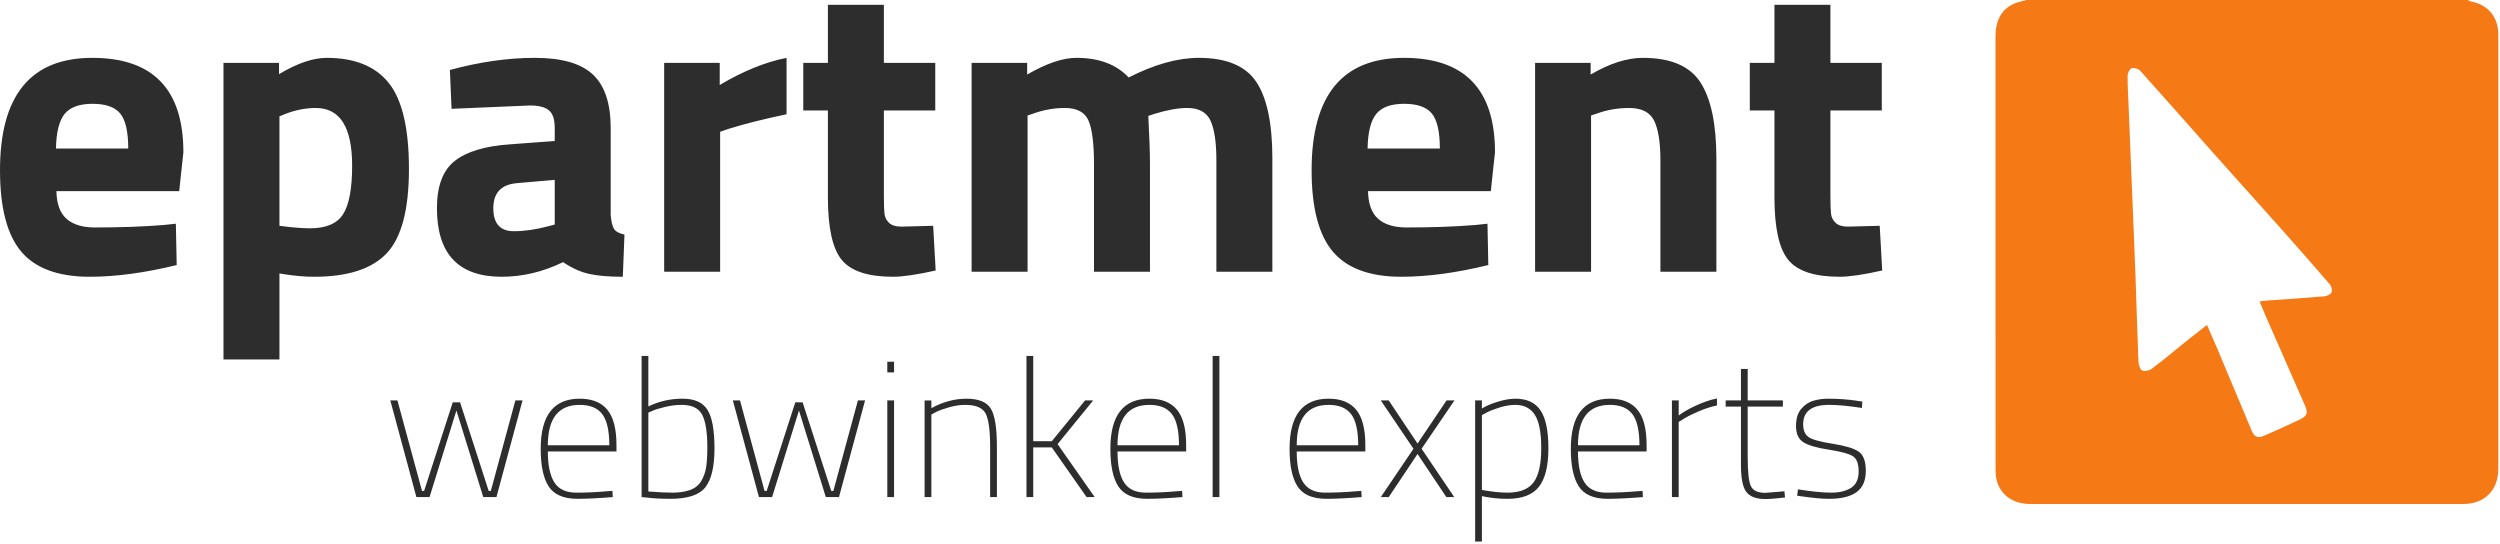 <?xml version="1.0" encoding="UTF-8" standalone="no"?>
<svg
   xmlns:dc="http://purl.org/dc/elements/1.1/"
   xmlns:cc="http://creativecommons.org/ns#"
   xmlns:rdf="http://www.w3.org/1999/02/22-rdf-syntax-ns#"
   xmlns:svg="http://www.w3.org/2000/svg"
   xmlns="http://www.w3.org/2000/svg"
   viewBox="0 0 653.987 142.225"
   height="142.225"
   width="653.987"
   xml:space="preserve"
   version="1.1"
   id="svg2"><defs
     id="defs6" /><g
     transform="matrix(1.25,0,0,-1.25,0,142.225)"
     id="g10"><g
       transform="scale(0.1,0.1)"
       id="g12"><path
         id="path14"
         style="fill:#f57914;fill-opacity:1;fill-rule:evenodd;stroke:none"
         d="m 4728.78,506.824 c 4.49,0.781 6.81,1.387 9.15,1.551 41.99,3 84,5.684 125.95,9.219 5.58,0.48 13.44,3.996 15.45,8.32 1.98,4.328 -0.29,12.988 -3.81,17.082 -34.48,40.094 -69.46,79.774 -104.62,119.297 -42.36,47.605 -85.21,94.809 -127.56,142.426 -54.85,61.664 -109.32,123.691 -164.48,185.082 -3.65,4.078 -12.54,6.597 -17.71,5.176 -4.03,-1.106 -8.48,-9.454 -8.54,-14.629 -0.25,-20.84 1.11,-41.692 1.94,-62.539 2.39,-59.317 4.84,-118.633 7.25,-177.95 2.4,-58.91 5,-117.816 7.16,-176.738 2.22,-60.926 3.81,-121.875 6.35,-182.781 0.27,-6.406 3.6,-16.055 8.15,-18.027 5.32,-2.297 15.11,0.175 20.29,4.109 27.05,20.683 53.24,42.539 79.81,63.879 11.08,8.906 22.4,17.519 35.13,27.449 7.96,-18.309 15.27,-34.715 22.25,-51.277 23.81,-56.602 47.43,-113.301 71.27,-169.895 5.58,-13.25 12.79,-16.406 25.72,-10.762 25.02,10.911 49.99,21.954 74.57,33.801 16.62,8.008 18.13,13.836 10.71,30.77 -26.76,61.027 -53.62,122.004 -80.36,183.039 -4.63,10.554 -8.96,21.25 -14.07,33.398 z m 435.61,630.986 c 2.07,-1.03 4.06,-2.61 6.24,-3.01 35.8,-6.49 57.58,-32.38 57.76,-68.87 0.05,-12.05 0.01,-24.11 0.01,-36.16 0,-290.856 0.02,-581.715 0,-872.575 0,-45.234 -28.55,-74.125 -73.43,-74.136 -302.11,-0.027 -604.22,-0.027 -906.34,-0.008 -34.63,0.008 -61.35,18 -69.71,48.211 -2.62,9.457 -2.69,19.84 -2.71,29.789 -0.15,140.207 -0.09,280.41 -0.09,420.621 0,160.293 -0.05,320.586 0.03,480.878 0.01,36.72 16.5,61.37 46.7,70.41 6.03,1.81 12.17,3.25 18.26,4.85 307.77,0 615.52,0 923.28,0" /><path
         id="path16"
         style="fill:#2e2d2d;fill-opacity:1;fill-rule:nonzero;stroke:none"
         d="m 3830.63,727.34 c 0,-17.485 0.42,-29.871 1.3,-37.156 0.87,-7.297 4.07,-13.547 9.61,-18.793 5.54,-5.25 14.13,-7.868 25.79,-7.868 l 66.45,1.743 5.24,-93.551 c -39.05,-8.738 -68.78,-13.113 -89.17,-13.113 -52.45,0 -88.29,11.804 -107.52,35.41 -19.23,23.609 -28.84,67.172 -28.84,130.703 l 0,181.855 -51.59,0 0,99.66 51.59,0 0,121.53 117.14,0 0,-121.53 107.51,0 0,-99.66 -107.51,0 0,-179.23 z m -355.8,-158.242 0,233.429 c 0,37.293 -4.37,64.84 -13.11,82.621 -8.74,17.774 -26.22,26.665 -52.45,26.665 -23.9,0 -46.92,-4.083 -69.06,-12.239 l -10.49,-3.496 0,-326.98 -117.14,0 0,437.132 116.27,0 0,-24.476 c 39.62,23.306 76.04,34.976 109.27,34.976 58.27,0 98.48,-17.195 120.63,-51.585 22.15,-34.399 33.22,-87.434 33.22,-159.122 l 0,-236.925 -117.14,0 0,0 z m -478.16,330.914 c -11.08,13.687 -30.47,20.543 -58.14,20.543 -27.69,0 -47.21,-7.145 -58.57,-21.418 -11.37,-14.285 -17.35,-38.328 -17.92,-72.129 l 151.23,0 c 0,34.972 -5.55,59.308 -16.6,73.004 l 0,0 z m 123.25,-162.184 -257.01,0 c 0.57,-26.808 7.72,-46.195 21.42,-58.137 13.69,-11.949 33.36,-17.921 59.01,-17.921 54.19,0 102.56,1.753 145.11,5.25 l 24.48,2.617 1.75,-86.555 c -67.03,-16.309 -127.63,-24.48 -181.84,-24.48 -65.87,0 -113.64,17.488 -143.36,52.461 -29.71,34.976 -44.59,91.796 -44.59,170.488 0,156.777 64.4,235.179 193.21,235.179 127.04,0 190.56,-65.875 190.56,-197.593 l -8.74,-81.309 0,0 z m -574.33,-168.73 0,233.429 c 0,37.293 -4.08,64.84 -12.24,82.621 -8.16,17.774 -24.48,26.665 -48.96,26.665 -18.65,0 -41.38,-4.083 -68.18,-12.239 l -13.1,-4.371 c 2.31,-43.711 3.49,-76.937 3.49,-99.664 l 0,-226.441 -117.14,0 0,224.687 c 0,43.129 -3.8,73.582 -11.36,91.363 -7.59,17.774 -24.19,26.665 -49.84,26.665 -22.72,0 -45.17,-4.083 -67.31,-12.239 l -10.49,-3.496 0,-326.98 -117.14,0 0,437.132 116.27,0 0,-24.476 c 40.21,23.306 74.59,34.976 103.15,34.976 47.21,0 83.63,-13.7 109.28,-41.089 53.61,27.389 102.56,41.089 146.85,41.089 57.7,0 97.76,-16.761 120.2,-50.273 22.43,-33.523 33.66,-86.992 33.66,-160.434 l 0,-236.925 -117.14,0 0,0 z M 1849.75,727.34 c 0,-17.485 0.43,-29.871 1.3,-37.156 0.88,-7.297 4.07,-13.547 9.62,-18.793 5.54,-5.25 14.12,-7.868 25.79,-7.868 l 66.44,1.743 5.24,-93.551 c -39.05,-8.738 -68.77,-13.113 -89.16,-13.113 -52.46,0 -88.3,11.804 -107.52,35.41 -19.24,23.609 -28.86,67.172 -28.86,130.703 l 0,181.855 -51.57,0 0,99.66 51.57,0 0,121.53 117.15,0 0,-121.53 107.52,0 0,-99.66 -107.52,0 0,-179.23 z m -325.2,140.762 -17.48,-6.122 0,-292.882 -117.14,0 0,437.132 116.27,0 0,-46.332 c 48.95,29.141 95.57,48.082 139.86,56.832 l 0,-118.027 c -47.2,-9.922 -87.72,-20.113 -121.51,-30.601 l 0,0 z m -363.64,-106.661 -79.56,-7 c -32.64,-2.925 -48.95,-20.402 -48.95,-52.453 0,-32.058 14.28,-48.086 42.84,-48.086 22.14,0 46.33,3.496 72.55,10.489 l 13.12,3.504 0,93.546 z m 142.48,-202.839 c -29.72,0 -53.46,2.05 -71.24,6.132 -17.78,4.082 -35.7,12.231 -53.76,24.473 -41.96,-20.391 -84.8,-30.605 -128.51,-30.605 -90.337,0 -135.493,47.781 -135.493,143.386 0,46.617 12.527,79.7 37.593,99.231 25.051,19.519 63.51,31.035 115.39,34.531 l 93.54,7 0,27.098 c 0,18.066 -4.09,30.449 -12.24,37.156 -8.17,6.695 -21.29,10.055 -39.34,10.055 l -164.35,-6.993 -3.496,81.309 c 62.356,16.895 121.646,25.355 177.896,25.355 56.24,0 96.74,-11.67 121.51,-34.976 24.77,-23.32 37.15,-60.617 37.15,-111.906 l 0,-181.848 c 1.17,-13.988 3.5,-23.754 7,-29.293 3.5,-5.543 10.78,-9.48 21.85,-11.805 l -3.5,-88.3 0,0 z M 660.879,911.813 c -21.566,0 -43.418,-4.375 -65.563,-13.11 l -10.488,-4.371 0,-229.066 c 26.223,-3.496 47.492,-5.25 63.817,-5.25 33.789,0 56.957,9.914 69.492,29.726 12.527,19.813 18.797,53.625 18.797,101.422 0,80.434 -25.352,120.649 -76.055,120.649 l 0,0 z M 809.492,608 c -30.898,-32.93 -81.601,-49.398 -152.105,-49.398 -19.235,0 -39.926,1.757 -62.071,5.253 l -10.488,1.747 0,-180.106 -117.14,0 0,620.734 116.261,0 0,-23.597 c 37.883,22.737 71.102,34.097 99.656,34.097 58.856,0 102.286,-17.64 130.258,-52.894 27.973,-35.27 41.965,-95.16 41.965,-179.668 0,-84.516 -15.453,-143.242 -46.336,-176.168 l 0,0 z M 251.773,900.012 c -11.082,13.687 -30.464,20.543 -58.136,20.543 -27.692,0 -47.211,-7.145 -58.574,-21.418 -11.364,-14.285 -17.348,-38.328 -17.918,-72.129 l 151.23,0 c 0,34.972 -5.543,59.308 -16.602,73.004 l 0,0 z m 123.254,-162.184 -257.007,0 c 0.57,-26.808 7.71,-46.195 21.414,-58.137 13.687,-11.949 33.359,-17.921 59.007,-17.921 54.2,0 102.571,1.753 145.118,5.25 l 24.476,2.617 1.746,-86.555 c -67.023,-16.309 -127.629,-24.48 -181.82,-24.48 -65.875,0 -113.648,17.488 -143.375,52.461 C 14.867,646.039 0,702.859 0,781.551 c 0,156.777 64.394,235.179 193.199,235.179 127.039,0 190.571,-65.875 190.571,-197.593 l -8.743,-81.309 0,0" /><path
         id="path18"
         style="fill:#2e2d2d;fill-opacity:1;fill-rule:nonzero;stroke:none"
         d="m 3827.82,290.496 c -36.14,0 -54.22,-13.488 -54.22,-40.461 0,-12.683 3.78,-21.648 11.34,-26.902 7.55,-5.254 24.27,-9.914 50.16,-13.965 25.9,-4.043 43.95,-9.434 54.21,-16.184 10.25,-6.746 15.38,-20.293 15.38,-40.652 0,-20.371 -6.48,-35.191 -19.43,-44.512 -12.95,-9.3 -32.1,-13.949 -57.44,-13.949 -13.75,0 -32.1,1.609 -55.02,4.848 l -11.74,1.621 1.63,13.351 c 29.13,-4.589 52.32,-6.882 69.58,-6.882 17.26,0 31.15,3.371 41.67,10.113 10.52,6.75 15.78,18.207 15.78,34.394 0,16.18 -4.12,26.836 -12.35,31.961 -8.23,5.129 -25.08,9.641 -50.56,13.555 -25.49,3.906 -43.23,9.172 -53.21,15.781 -9.97,6.602 -14.96,17.727 -14.96,33.371 0,15.645 3.65,27.715 10.93,36.211 7.28,8.504 15.77,14.16 25.48,16.993 9.72,2.832 19.83,4.257 30.34,4.257 21.86,0 42.34,-1.484 61.49,-4.453 l 10.52,-1.621 -0.81,-13.351 c -27.51,4.308 -50.43,6.476 -68.77,6.476 l 0,0 z M 3664.18,120.371 c 4.45,-9.312 14.63,-13.961 30.55,-13.961 l 39.65,3.25 1.21,-12.961 c -17.81,-2.16 -31.43,-3.238 -40.86,-3.238 -19.15,0 -32.5,4.918 -40.05,14.769 -7.55,9.84 -11.34,28.93 -11.34,57.247 l 0,121.386 -31.95,0 0,12.938 31.95,0 0,65.949 14.16,0 0,-65.949 73.63,0 0,-12.938 -73.63,0 0,-106.015 c 0,-31.016 2.24,-51.168 6.68,-60.477 l 0,0 z m -108.81,156.774 c -13.35,-5.665 -23.67,-10.79 -30.96,-15.379 l -11.32,-6.875 0,-157.379 -14.16,0 0,202.289 14.16,0 0,-31.551 c 8.09,6.465 20.15,13.418 36.21,20.828 16.03,7.414 30.67,12.344 43.89,14.766 l 0,-14.559 c -11.87,-2.422 -24.47,-6.465 -37.82,-12.14 l 0,0 z m -139.17,-6.063 c -9.85,12.938 -25.56,19.414 -47.13,19.414 -44.5,0 -66.75,-28.183 -66.75,-84.562 l 128.65,0 c 0,30.48 -4.93,52.199 -14.77,65.148 l 0,0 z m -113.88,-78.098 c 0,-29.129 4.57,-50.769 13.75,-64.933 9.16,-14.16 24.41,-21.242 45.72,-21.242 21.31,0 42.47,0.953 63.51,2.851 l 12.14,0.801 0.81,-12.949 c -30.21,-2.434 -55.15,-3.641 -74.84,-3.641 -28.6,0.258 -48.42,8.957 -59.47,26.09 -11.06,17.117 -16.6,43.355 -16.6,78.699 0,69.844 27.25,104.785 81.73,104.785 25.62,0 44.84,-7.687 57.65,-23.066 12.8,-15.371 19.21,-40.059 19.21,-74.043 l 0,-13.352 -143.61,0 0,0 z m -90.42,76.887 c -9.04,13.75 -22.58,20.625 -40.65,20.625 -10.25,0 -21.24,-1.816 -32.97,-5.461 -11.74,-3.64 -20.84,-7.215 -27.31,-10.722 l -9.71,-5.262 0,-156.571 c 20.76,-3.781 38.56,-5.671 53.4,-5.671 25.9,0 44.16,7.222 54.81,21.64 10.66,14.438 15.99,38.18 15.99,71.215 0,33.039 -4.52,56.438 -13.56,70.207 l 0,0 z m 8.91,-150.519 c -13.09,-16.993 -35.13,-25.481 -66.15,-25.481 -18.34,0 -36.14,1.891 -53.4,5.668 l 0,-95.098 -14.16,0 0,295.36 14.16,0 0,-16.981 c 7.82,5.106 18.74,9.832 32.77,14.149 14.02,4.308 26.43,6.476 37.22,6.476 24.28,0 41.88,-8.234 52.79,-24.687 10.92,-16.445 16.38,-42.883 16.38,-79.297 0,-36.406 -6.53,-63.109 -19.61,-80.109 l 0,0 z m -245.77,79.308 68.38,-101.148 -16.59,0 -60.28,90.23 -60.28,-90.23 -16.59,0 68.37,101.148 -68.37,101.141 16.59,0 60.28,-90.223 60.69,90.223 16.58,0 -68.78,-101.141 0,0 z m -147.45,72.422 c -9.86,12.938 -25.56,19.414 -47.14,19.414 -44.49,0 -66.74,-28.183 -66.74,-84.562 l 128.64,0 c 0,30.48 -4.92,52.199 -14.76,65.148 l 0,0 z m -113.88,-78.098 c 0,-29.129 4.58,-50.769 13.75,-64.933 9.17,-14.16 24.41,-21.242 45.71,-21.242 21.3,0 42.48,0.953 63.52,2.851 l 12.14,0.801 0.81,-12.949 c -30.21,-2.434 -55.17,-3.641 -74.85,-3.641 -28.59,0.258 -48.41,8.957 -59.46,26.09 -11.06,17.117 -16.59,43.355 -16.59,78.699 0,69.844 27.24,104.785 81.71,104.785 25.63,0 44.84,-7.687 57.66,-23.066 12.81,-15.371 19.21,-40.059 19.21,-74.043 l 0,-13.352 -143.61,0 0,0 z m -175.98,-95.472 0,295.347 14.17,0 0,-295.347 -14.17,0 0,0 z m -85.15,173.57 c -9.84,12.938 -25.55,19.414 -47.13,19.414 -44.49,0 -66.75,-28.183 -66.75,-84.562 l 128.65,0 c 0,30.48 -4.92,52.199 -14.77,65.148 l 0,0 z M 2338.7,192.984 c 0,-29.129 4.59,-50.769 13.76,-64.933 9.17,-14.16 24.41,-21.242 45.71,-21.242 21.3,0 42.48,0.953 63.51,2.851 l 12.14,0.801 0.81,-12.949 c -30.2,-2.434 -55.16,-3.641 -74.84,-3.641 -28.59,0.258 -48.41,8.957 -59.47,26.09 -11.06,17.117 -16.58,43.355 -16.58,78.699 0,69.844 27.23,104.785 81.71,104.785 25.63,0 44.84,-7.687 57.65,-23.066 12.81,-15.371 19.22,-40.059 19.22,-74.043 l 0,-13.352 -143.62,0 0,0 z m -47.73,-95.472 -16.99,0 -72.82,103.98 -38.83,0 0,-103.98 -14.17,0 0,295.347 14.17,0 0,-178.429 38.83,0 69.58,85.371 16.99,0 -74.43,-91.434 77.67,-110.855 0,0 z m -218.85,0 0,104.379 c 0,35.597 -3.24,59.269 -9.71,71.007 -6.47,11.739 -20.64,17.598 -42.48,17.598 -10.79,0 -22.05,-1.691 -33.78,-5.058 -11.73,-3.372 -20.84,-6.68 -27.31,-9.915 l -9.71,-5.253 0,-172.758 -14.16,0 0,202.289 14.16,0 0,-16.18 c 24,13.211 48.55,19.824 73.63,19.824 25.08,0 41.93,-6.816 50.57,-20.429 8.63,-13.633 12.94,-40.403 12.94,-80.313 l 0,-105.191 -14.15,0 0,0 z M 1856.9,380.73 l 14.15,0 0,-22.265 -14.15,0 0,22.265 z m 0,-283.218 0,202.289 14.15,0 0,-202.289 -14.15,0 0,0 z m -101.14,0 -27.51,0 -56.23,181.246 -56.23,-181.246 -27.51,0 -54.62,202.289 14.98,0 51.37,-189.34 4.46,0 59.87,185.297 15.37,0 59.87,-185.297 4.45,0 51.38,189.34 14.97,0 -54.62,-202.289 0,0 z M 1469.35,270.066 c -7.28,13.614 -21.59,20.43 -42.89,20.43 -10.79,0 -21.98,-1.359 -33.57,-4.043 -11.6,-2.707 -20.5,-5.402 -26.7,-8.098 l -9.31,-4.042 0,-165.063 c 21.04,-1.629 38.1,-2.441 51.18,-2.441 13.07,0 24.81,1.75 35.19,5.261 10.39,3.5 18.28,9.571 23.67,18.211 5.39,8.621 8.96,18.262 10.72,28.926 1.75,10.652 2.63,24.883 2.63,42.684 0,31.828 -3.64,54.55 -10.92,68.175 l 0,0 z m 6.87,-151.937 c -12.68,-16.18 -37.08,-24.258 -73.22,-24.258 -18.88,0 -36,0.938 -51.38,2.828 l -8.9,0.812 0,295.347 14.16,0 0,-105.605 c 22.38,10.789 46.18,16.191 71.4,16.191 25.22,0 42.69,-7.824 52.4,-23.468 9.7,-15.653 14.56,-42.489 14.56,-80.516 0,-38.027 -6.35,-65.141 -19.02,-81.332 l 0,0 z M 1260.4,271.082 c -9.85,12.938 -25.56,19.414 -47.13,19.414 -44.51,0 -66.76,-28.183 -66.76,-84.562 l 128.65,0 c 0,30.48 -4.92,52.199 -14.76,65.148 l 0,0 z m -113.89,-78.098 c 0,-29.129 4.59,-50.769 13.77,-64.933 9.16,-14.16 24.4,-21.242 45.71,-21.242 21.3,0 42.47,0.953 63.51,2.851 l 12.14,0.801 0.81,-12.949 c -30.21,-2.434 -55.16,-3.641 -74.84,-3.641 -28.6,0.258 -48.42,8.957 -59.48,26.09 -11.06,17.117 -16.58,43.355 -16.58,78.699 0,69.844 27.24,104.785 81.72,104.785 25.62,0 44.84,-7.687 57.65,-23.066 12.8,-15.371 19.21,-40.059 19.21,-74.043 l 0,-13.352 -143.62,0 0,0 z m -107.6,-95.472 -27.51,0 -56.228,181.246 -56.231,-181.246 -27.515,0 -54.61,202.289 14.961,0 51.383,-189.34 4.445,0 59.875,185.297 15.375,0 59.865,-185.297 4.46,0 51.37,189.34 14.98,0 -54.62,-202.289 0,0" /></g></g></svg>